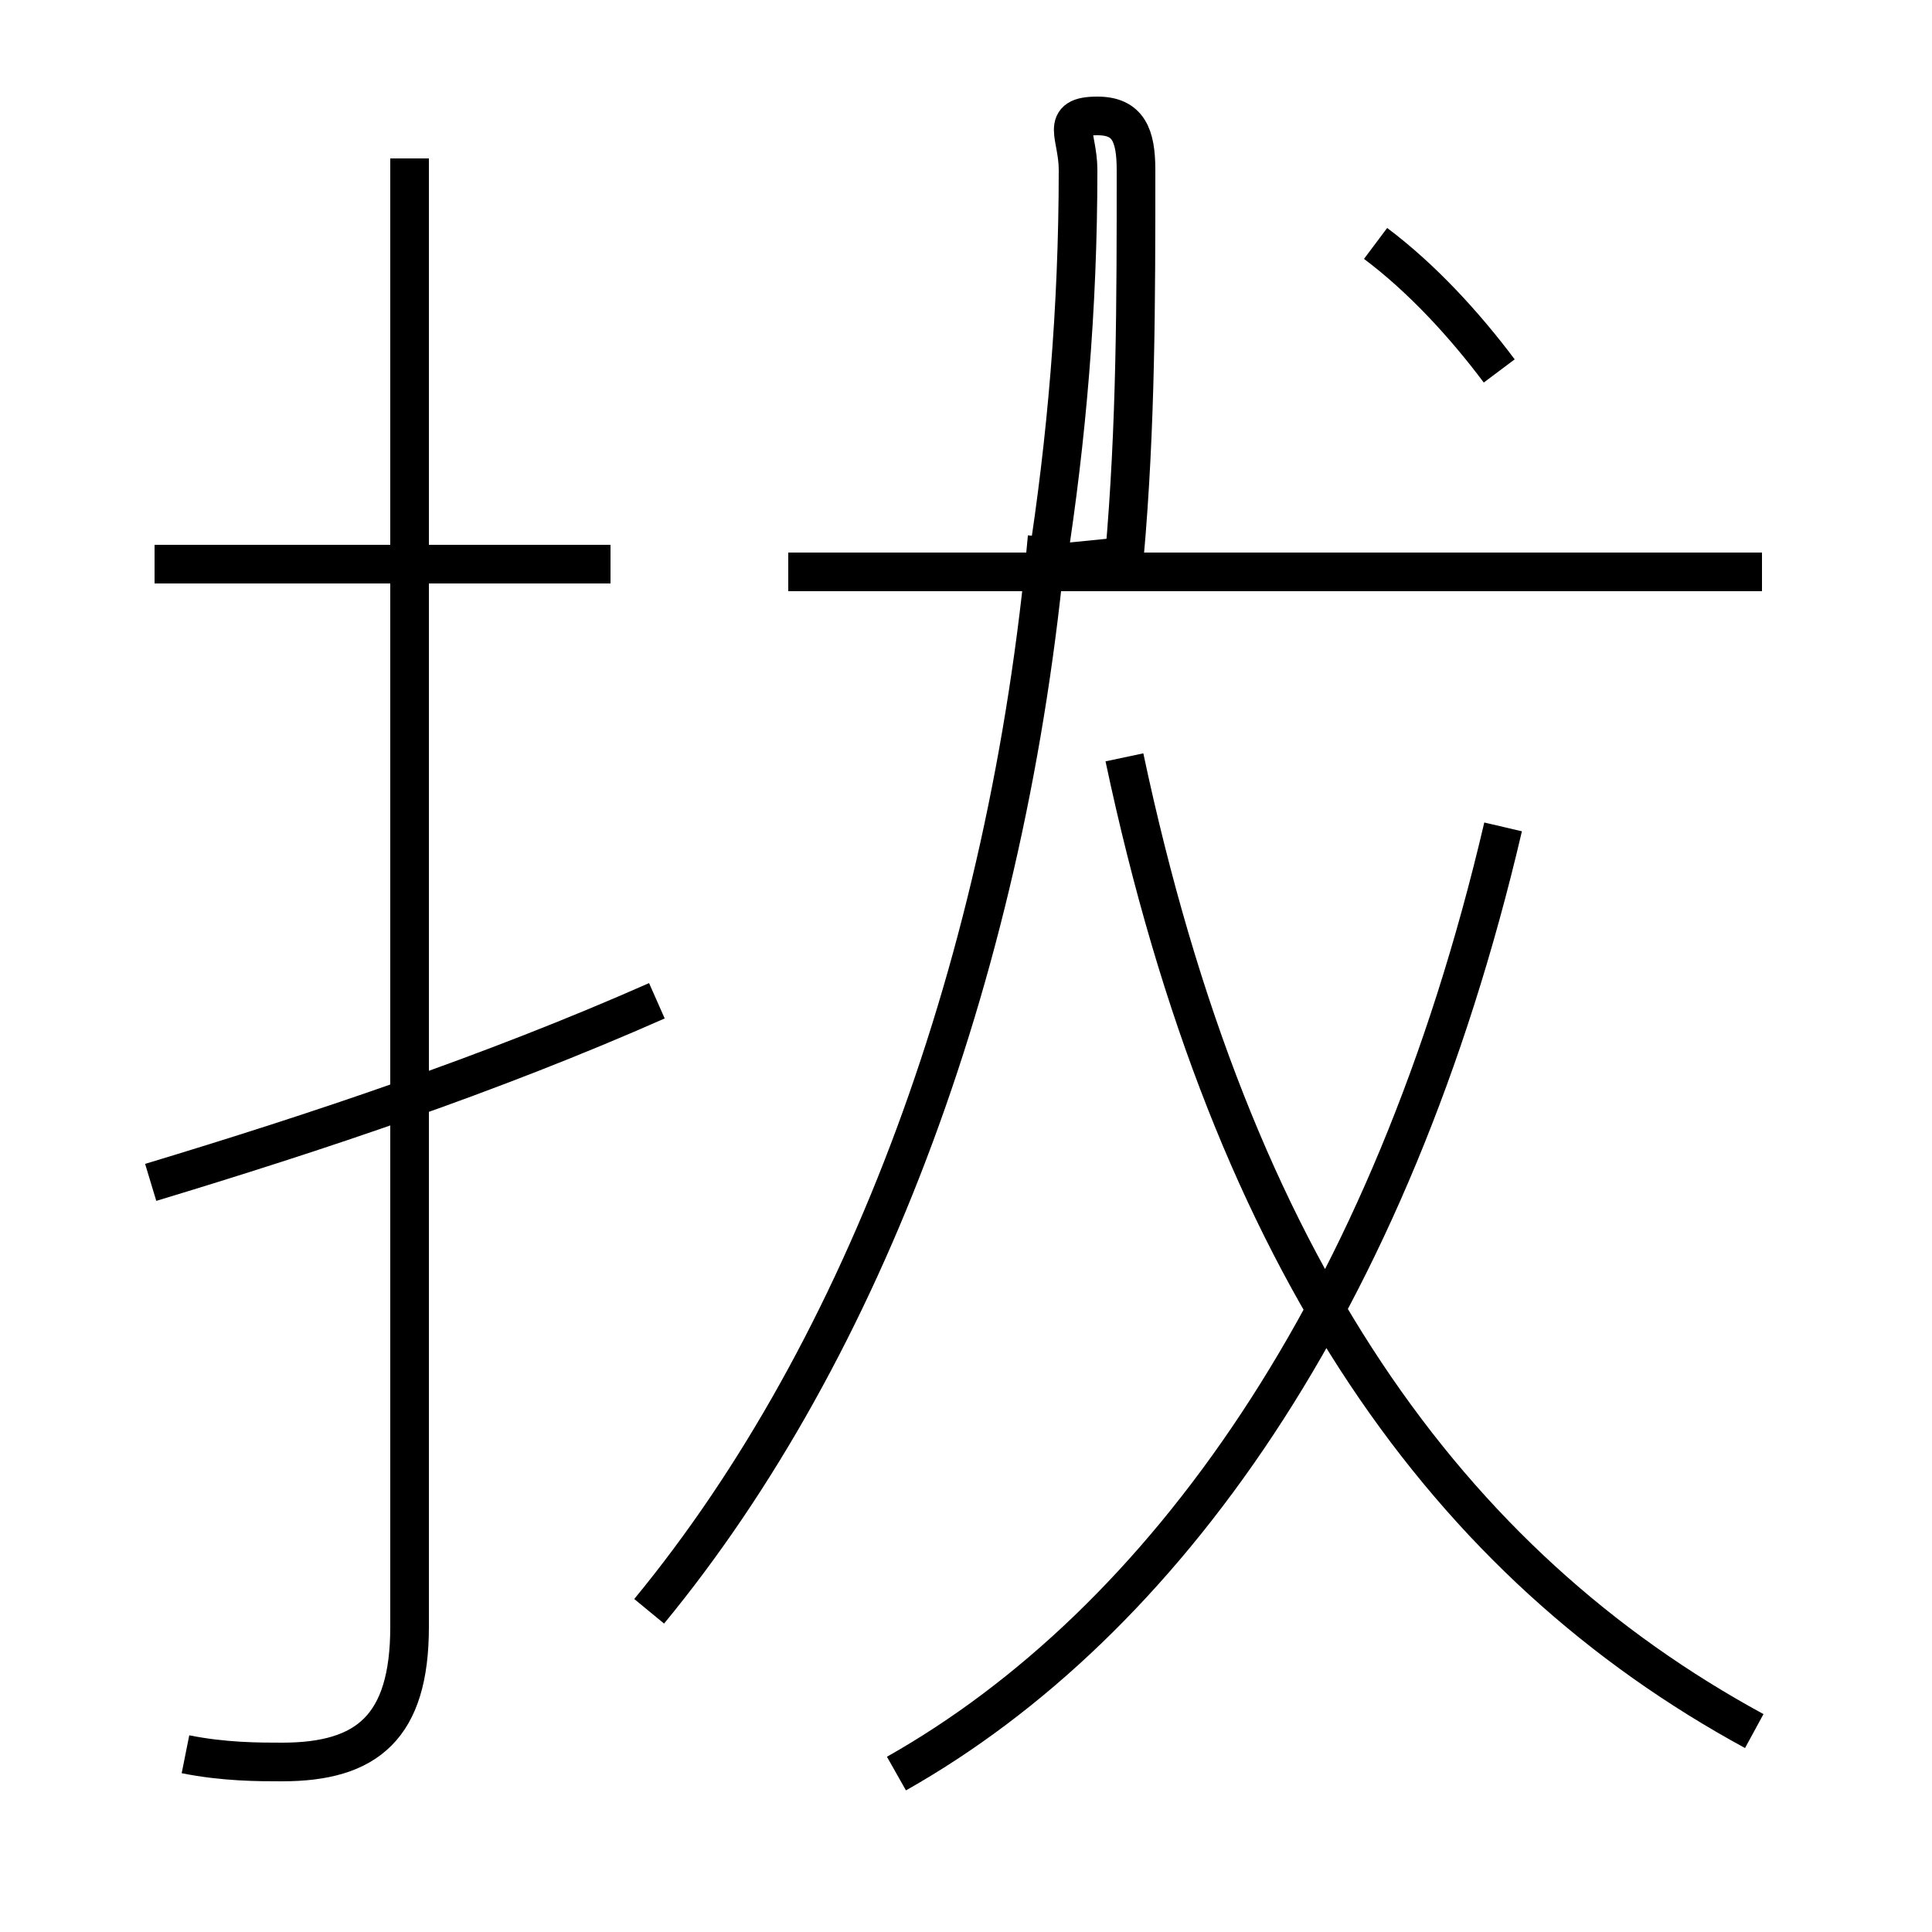 <?xml version='1.0' encoding='utf8'?>
<svg viewBox="0.0 -6.0 50.0 50.0" version="1.1" xmlns="http://www.w3.org/2000/svg">
<rect x="0.0" y="-6.0" width="50.0" height="50.0" fill="#808080" stroke="none"/>
<rect x="-1000" y="-1000" width="2000" height="2000" stroke="white" fill="white"/>
<g style="fill:white;stroke:#000000;  stroke-width:1">
<path d="M 23.2 1.9 C 30.1 -2.0 36.0 -10.2 38.9 -22.6 M 4.8 1.4 C 5.8 1.6 6.7 1.6 7.3 1.6 C 9.5 1.6 10.6 0.7 10.6 -1.9 L 10.6 -39.9 M 3.9 -13.4 C 8.2 -14.7 12.7 -16.2 17.0 -18.1 M 16.8 -2.3 C 22.4 -9.1 26.1 -19.1 27.1 -30.1 M 15.8 -29.4 L 4.0 -29.4 M 45.4 0.8 C 37.5 -3.5 31.9 -11.2 29.1 -24.4 M 45.6 -29.2 L 20.4 -29.2 M 38.8 -34.4 C 37.9 -35.6 36.8 -36.8 35.6 -37.7 M 27.1 -29.4 C 27.6 -32.6 27.9 -36.0 27.9 -39.6 C 27.9 -40.5 27.4 -41.0 28.4 -41.0 C 29.2 -41.0 29.4 -40.5 29.4 -39.6 C 29.4 -36.2 29.4 -33.0 29.1 -29.6 L 27.1 -29.4 Z" transform="translate(0.0, 38.0)" />
</g>
</svg>